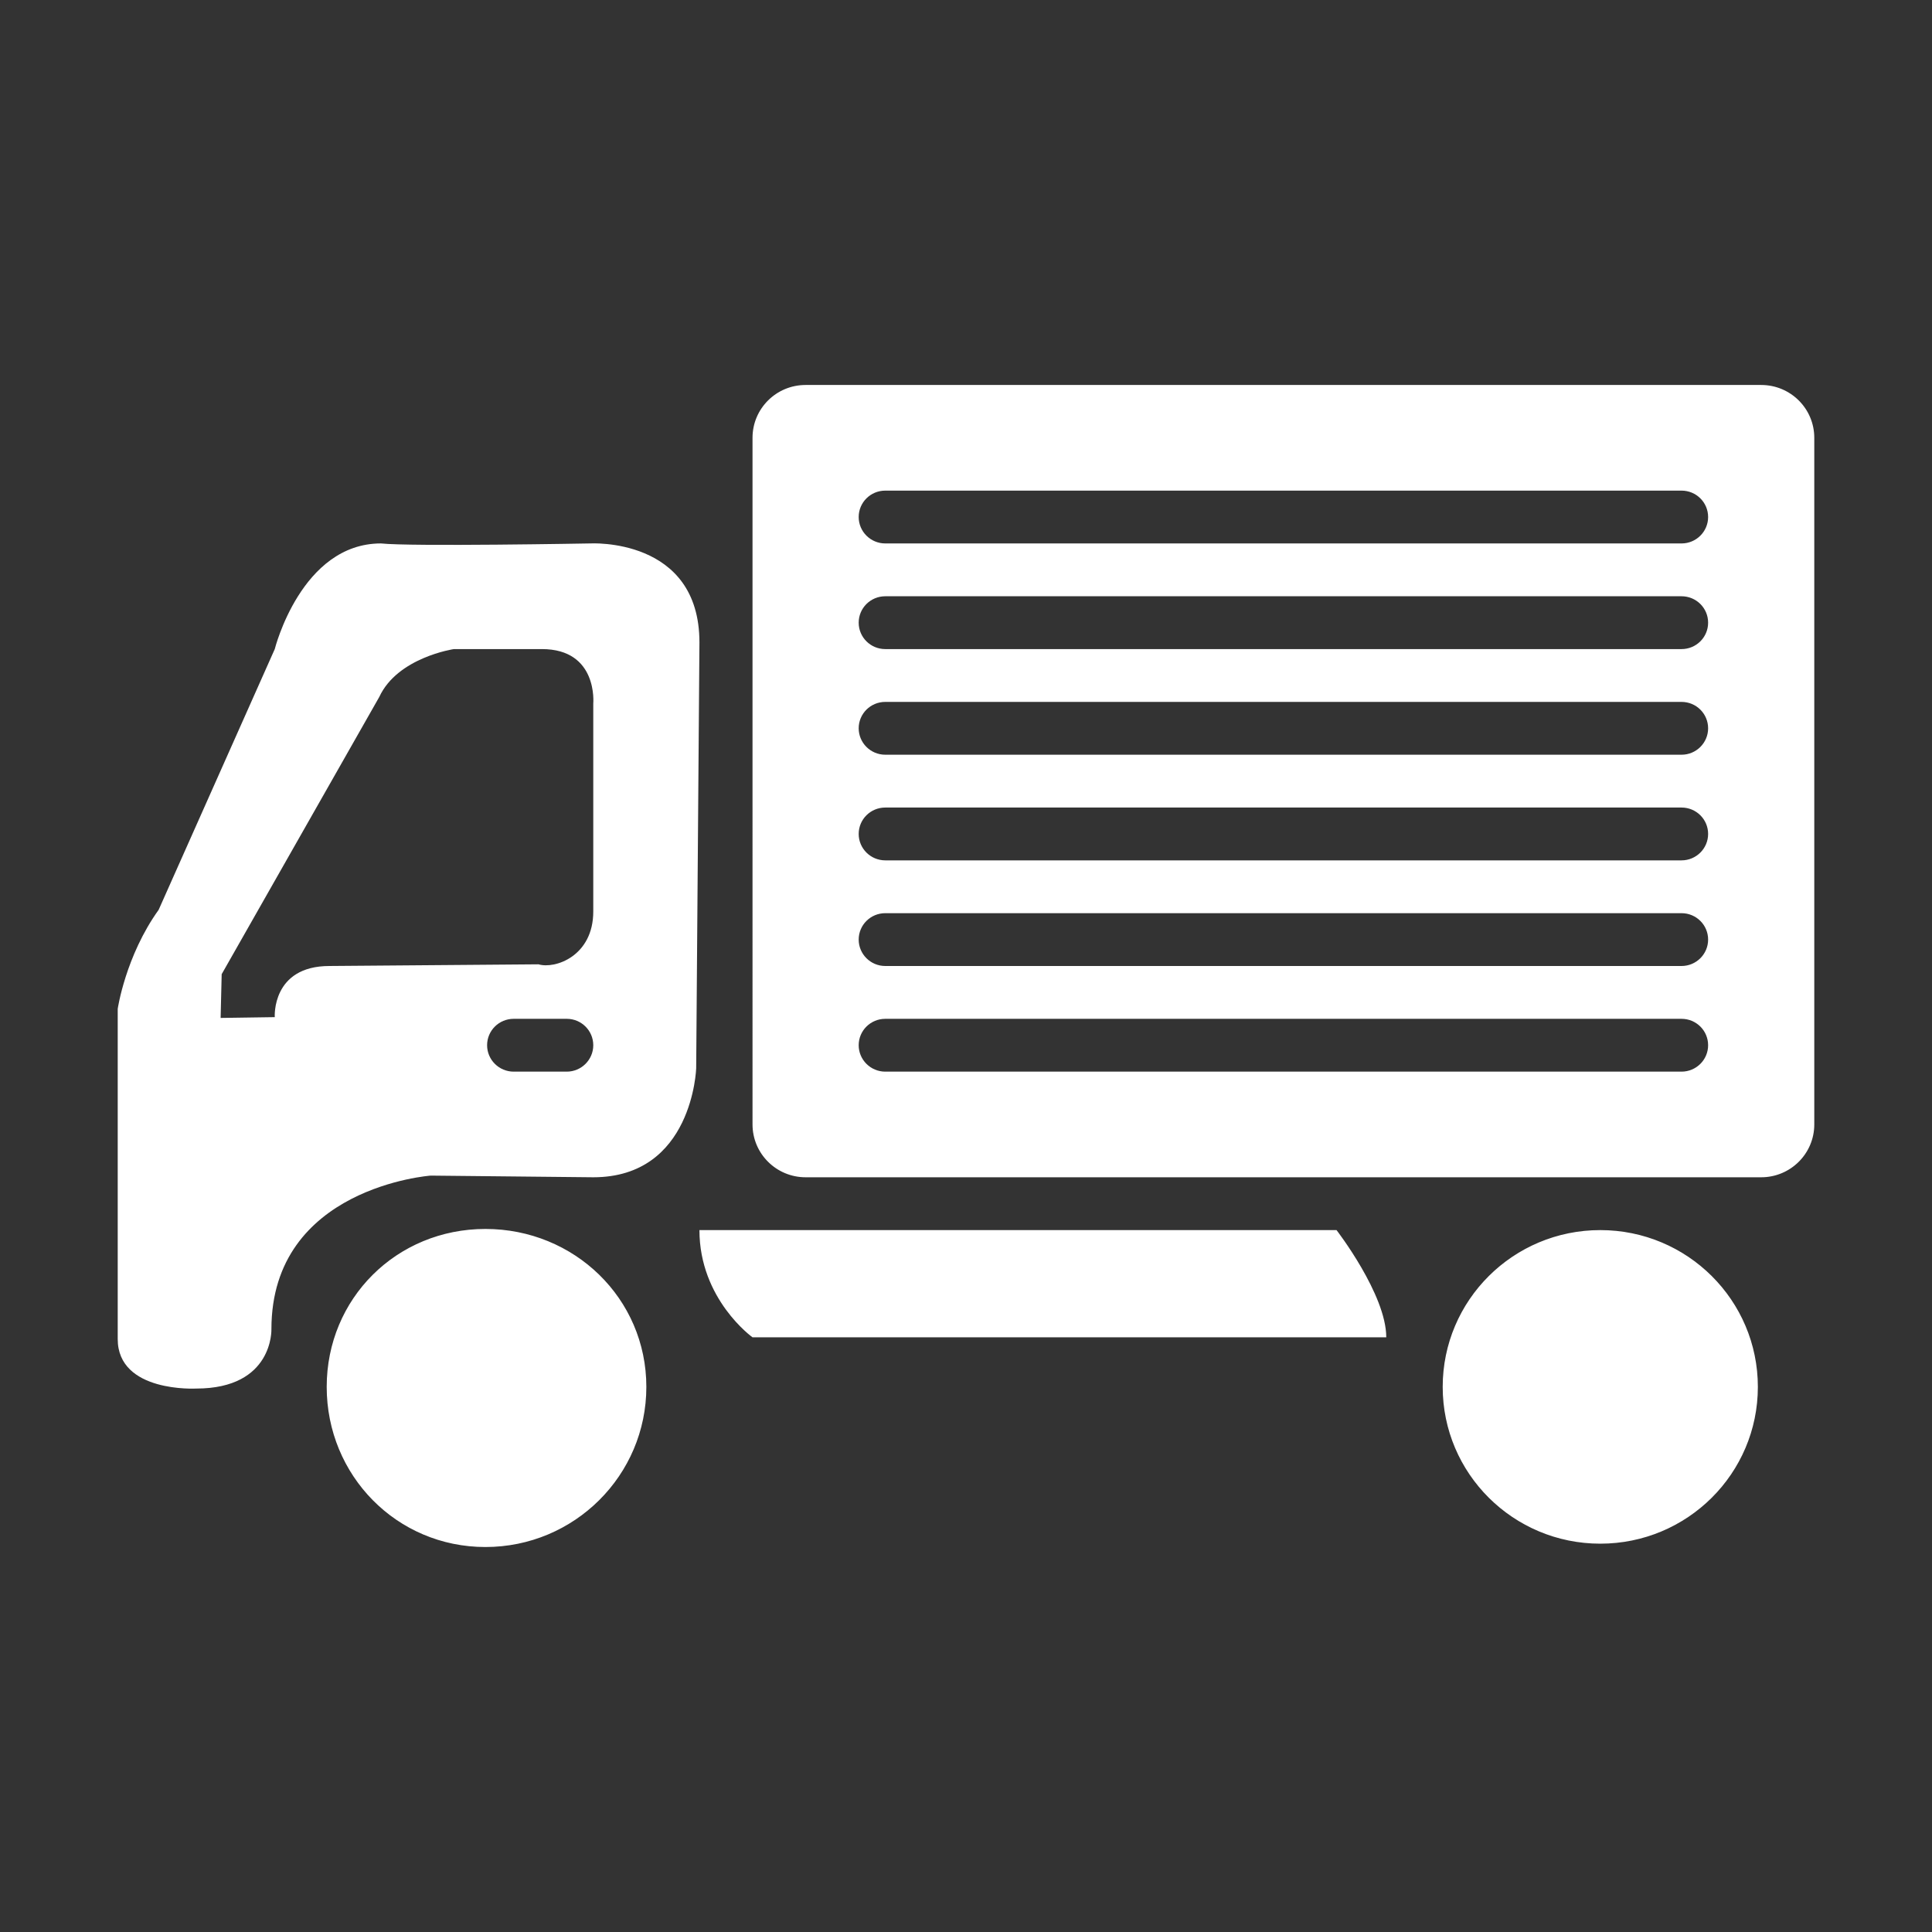 <?xml version="1.0" standalone="no"?><!DOCTYPE svg PUBLIC "-//W3C//DTD SVG 1.1//EN" "http://www.w3.org/Graphics/SVG/1.1/DTD/svg11.dtd"><svg t="1587801712158" class="icon" viewBox="0 0 1024 1024" version="1.1" xmlns="http://www.w3.org/2000/svg" p-id="2946" xmlns:xlink="http://www.w3.org/1999/xlink" width="200" height="200"><rect x="0" y="0" width="1024" height="1024" fill="#333333" stroke="none"/><defs><style type="text/css"></style></defs><path d="M933.474 623.98 426.987 623.98c-15.538 0-28.135-12.55-28.135-27.996L398.852 232.042c0-15.49 12.597-27.994 28.135-27.994L933.474 204.048c15.538 0 28.136 12.505 28.136 27.994l0 363.943C961.61 611.431 949.012 623.98 933.474 623.98L933.474 623.98zM891.246 260.04 469.212 260.04c-7.792 0-14.091 6.247-14.091 13.996 0 7.7 6.298 13.998 14.091 13.998l422.034 0c7.792 0 14.093-6.297 14.093-13.998C905.339 266.287 899.038 260.04 891.246 260.04L891.246 260.04zM891.246 316.03 469.212 316.03c-7.792 0-14.091 6.252-14.091 13.998 0 7.745 6.298 13.998 14.091 13.998l422.034 0c7.792 0 14.093-6.252 14.093-13.998C905.339 322.282 899.038 316.03 891.246 316.03L891.246 316.03zM891.246 372.022 469.212 372.022c-7.792 0-14.091 6.252-14.091 13.995 0 7.7 6.298 13.998 14.091 13.998l422.034 0c7.792 0 14.093-6.297 14.093-13.998C905.339 378.274 899.038 372.022 891.246 372.022L891.246 372.022zM891.246 428.013 469.212 428.013c-7.792 0-14.091 6.25-14.091 13.998 0 7.696 6.298 13.998 14.091 13.998l422.034 0c7.792 0 14.093-6.302 14.093-13.998C905.339 434.264 899.038 428.013 891.246 428.013L891.246 428.013zM891.246 484.003 469.212 484.003c-7.792 0-14.091 6.253-14.091 14.001 0 7.696 6.298 13.993 14.091 13.993l422.034 0c7.792 0 14.093-6.297 14.093-13.993C905.339 490.258 899.038 484.003 891.246 484.003L891.246 484.003zM891.246 539.996 469.212 539.996c-7.792 0-14.091 6.25-14.091 13.998 0 7.696 6.298 13.996 14.091 13.996l422.034 0c7.792 0 14.093-6.3 14.093-13.996C905.339 546.247 899.038 539.996 891.246 539.996L891.246 539.996zM734.751 708.807 398.851 708.807c0 0-28.138-20.109-28.138-56.829l337.675 0C708.389 651.977 734.751 686.085 734.751 708.807L734.751 708.807zM314.444 623.98l-86.18-0.884c0 0-84.406 6.112-84.406 81.375 0 0 1.167 31.49-39.848 31.49 0 0-41.62 2.335-41.62-26.266L62.39 534.719c0 0 4.106-27.99 21.696-52.488l61.544-138.206c0 0 14.046-55.992 56.272-55.992 15.817 1.726 110.769 0 110.769 0s58.044-3.501 58.044 52.494l-1.725 225.692C368.989 566.219 367.214 623.98 314.444 623.98L314.444 623.98zM272.263 567.99l28.137 0c7.744 0 14.044-6.3 14.044-13.996 0-7.746-6.299-13.998-14.044-13.998l-28.137 0c-7.792 0-14.09 6.25-14.09 13.998C258.172 561.69 264.47 567.99 272.263 567.99L272.263 567.99zM287.195 344.025l-46.613 0c0 0-29.862 4.386-39.567 25.383l-83.521 146.929-0.559 23.189 28.695-0.42c0 0-1.772-27.111 29.024-27.111l110.768-0.888c8.819 2.618 29.022-4.38 29.022-27.99L314.444 372.905C314.444 372.905 317.103 344.025 287.195 344.025L287.195 344.025zM257.285 651.37c47.126 0 85.293 36.863 85.293 83.71 0 46.892-38.167 84.872-85.293 84.872-47.078 0-84.127-37.98-84.127-84.872C173.159 688.233 210.207 651.37 257.285 651.37L257.285 651.37zM848.181 651.977c46.146 0 83.521 37.186 83.521 83.102 0 45.912-37.375 83.099-83.521 83.099-46.146 0-83.52-37.187-83.52-83.099C764.66 689.163 802.035 651.977 848.181 651.977L848.181 651.977z" p-id="2947" fill="#ffffff"></path></svg>